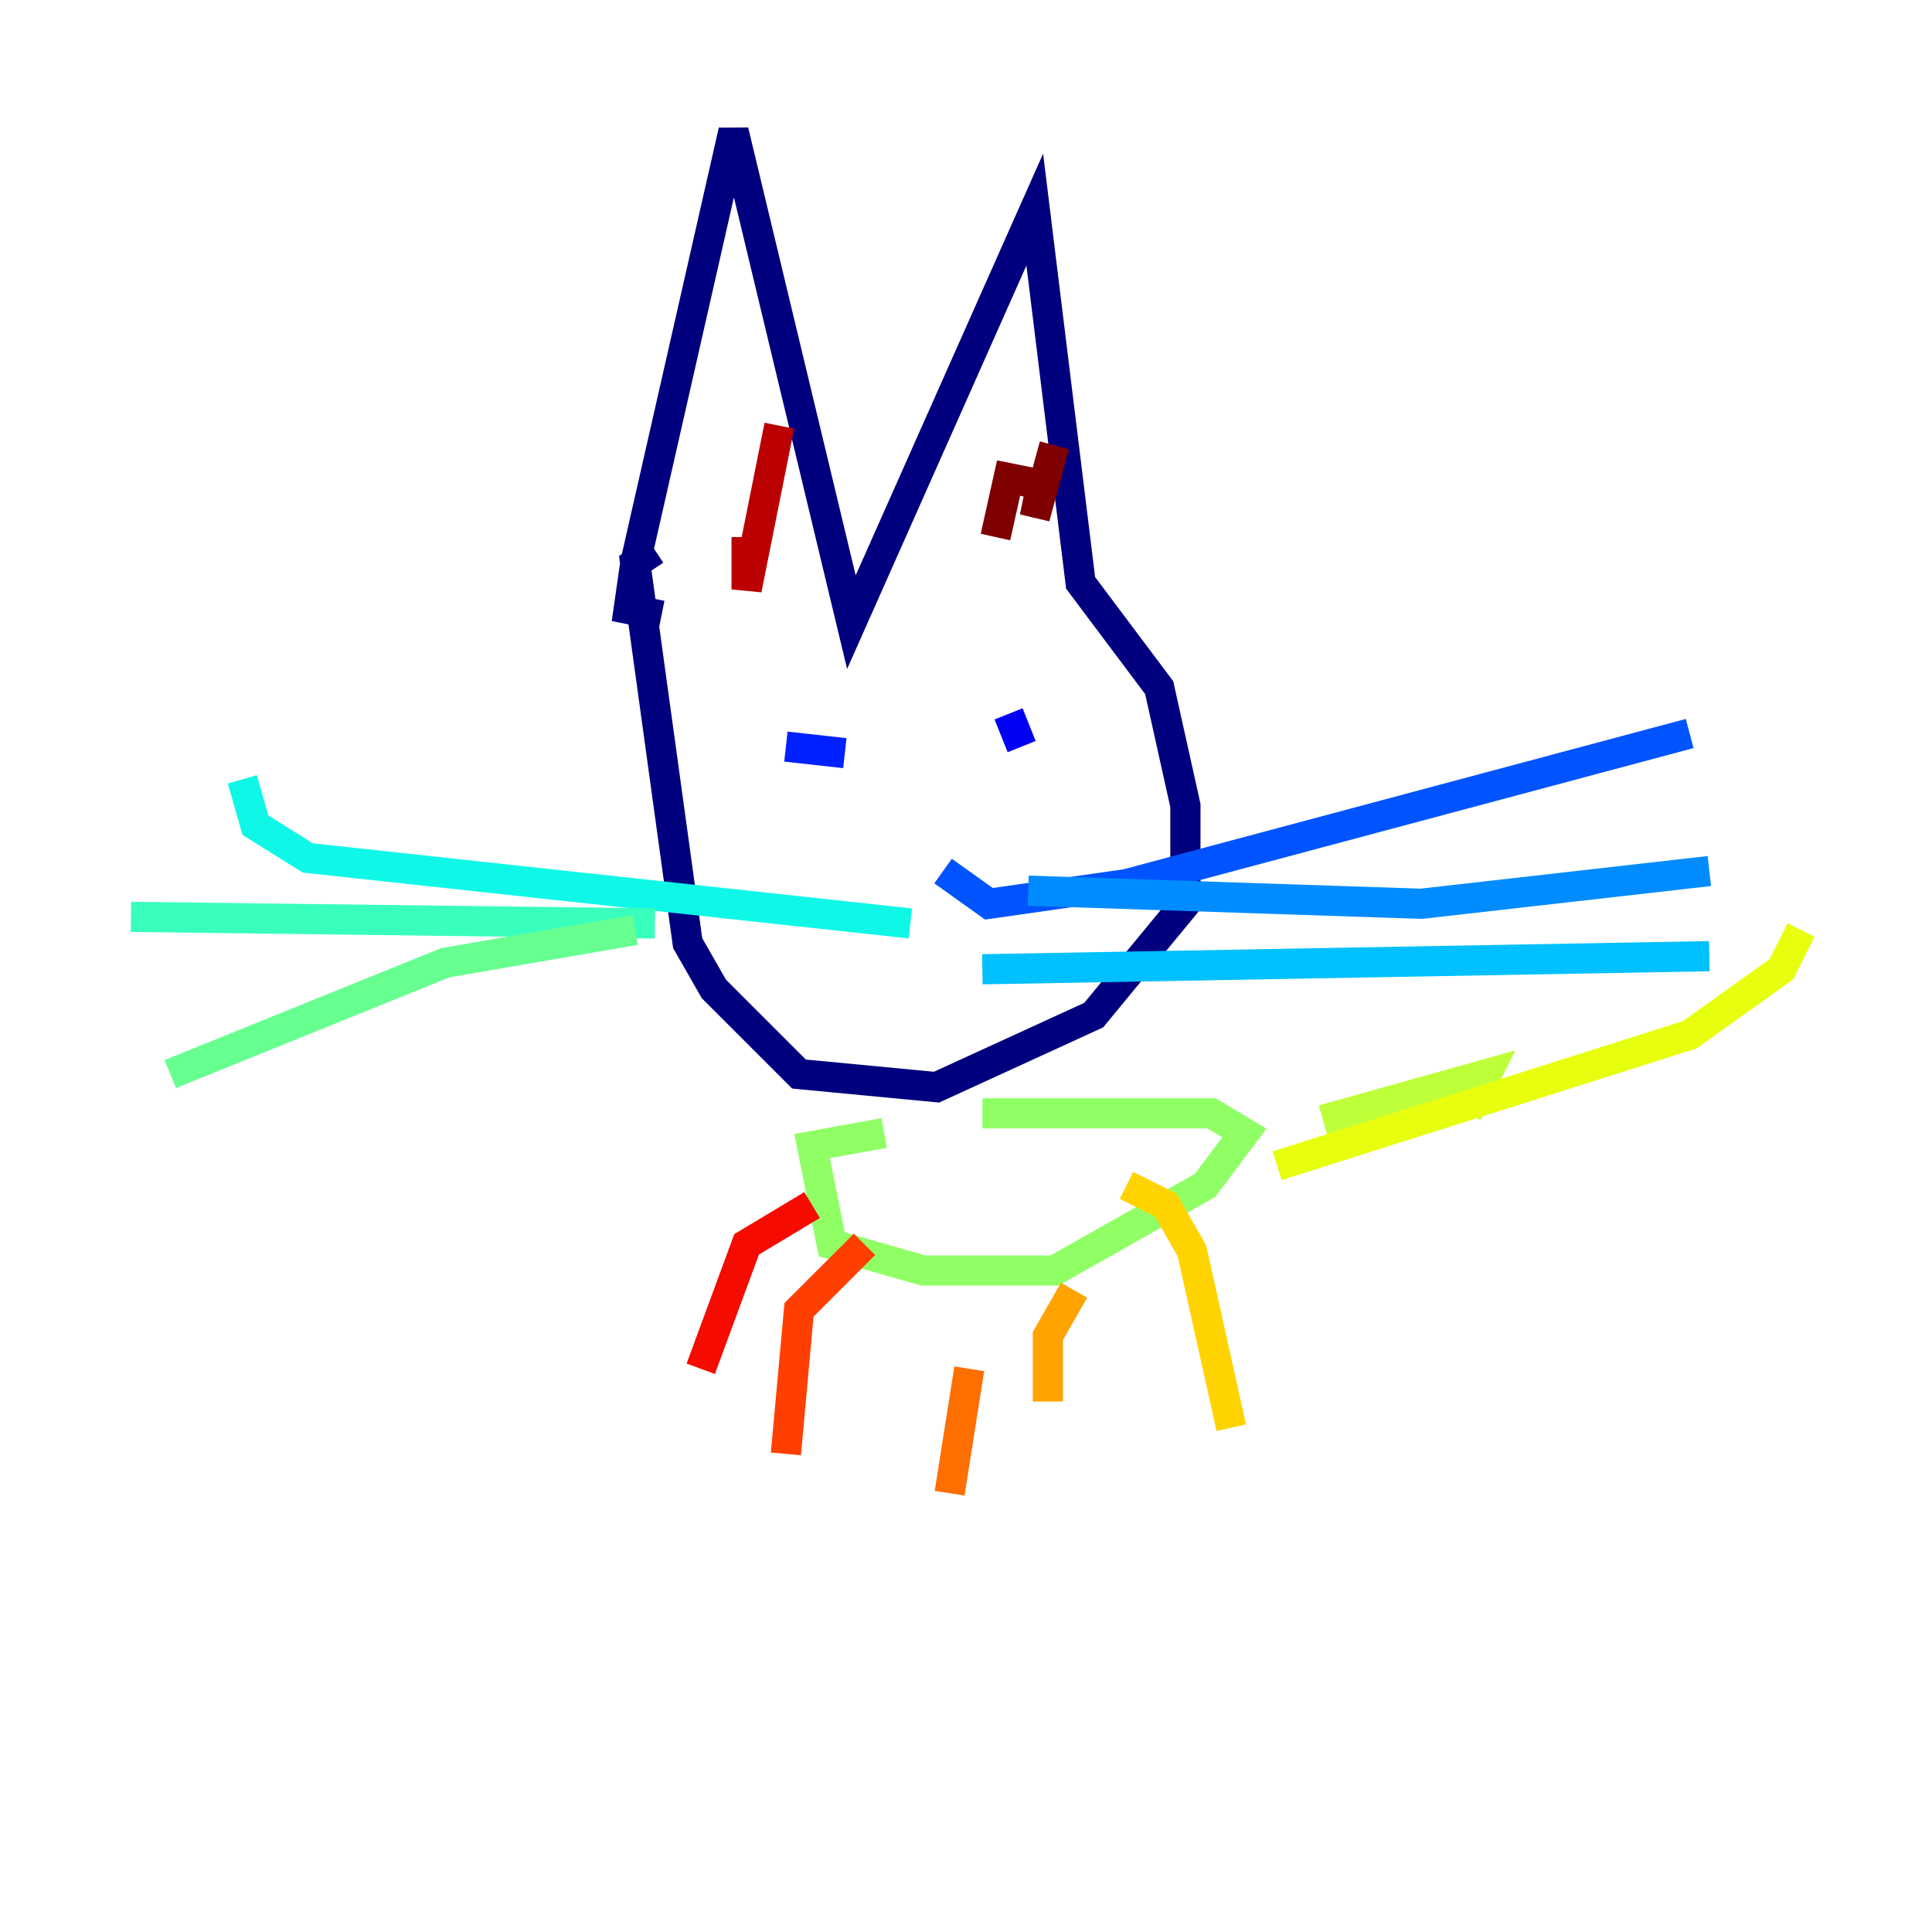 <?xml version="1.0" encoding="utf-8" ?>
<svg baseProfile="tiny" height="128" version="1.2" viewBox="0,0,128,128" width="128" xmlns="http://www.w3.org/2000/svg" xmlns:ev="http://www.w3.org/2001/xml-events" xmlns:xlink="http://www.w3.org/1999/xlink"><defs /><polyline fill="none" points="43.824,40.786 41.654,40.352 42.088,37.315 48.597,8.678 56.407,41.22 68.556,13.885 71.593,38.617 76.8,45.559 78.536,53.37 78.536,59.878 72.461,67.254 62.047,72.027 52.936,71.159 47.295,65.519 45.559,62.481 42.088,37.315 43.39,36.447" stroke="#00007f" stroke-width="2" /><polyline fill="none" points="59.01,60.312 59.01,60.312" stroke="#0000ba" stroke-width="2" /><polyline fill="none" points="66.82,47.295 67.688,49.464" stroke="#0000f5" stroke-width="2" /><polyline fill="none" points="52.068,49.464 55.973,49.898" stroke="#0020ff" stroke-width="2" /><polyline fill="none" points="62.481,57.709 65.519,59.878 74.63,58.576 111.946,48.597" stroke="#0054ff" stroke-width="2" /><polyline fill="none" points="68.122,59.01 94.156,59.878 113.248,57.709" stroke="#008cff" stroke-width="2" /><polyline fill="none" points="65.085,64.217 113.248,63.349" stroke="#00c0ff" stroke-width="2" /><polyline fill="none" points="60.312,61.18 20.393,56.841 16.922,54.671 16.054,51.634" stroke="#0ff8e7" stroke-width="2" /><polyline fill="none" points="43.39,61.18 8.678,60.746" stroke="#39ffbd" stroke-width="2" /><polyline fill="none" points="42.088,61.614 29.505,63.783 11.281,71.159" stroke="#66ff90" stroke-width="2" /><polyline fill="none" points="58.576,75.064 53.803,75.932 55.105,82.441 61.18,84.176 69.858,84.176 79.837,78.536 82.441,75.064 80.271,73.763 65.085,73.763" stroke="#90ff66" stroke-width="2" /><polyline fill="none" points="87.647,74.197 98.495,71.159 97.193,73.763" stroke="#bdff39" stroke-width="2" /><polyline fill="none" points="84.61,77.234 111.946,68.556 118.02,64.217 119.322,61.614" stroke="#e7ff0f" stroke-width="2" /><polyline fill="none" points="74.63,78.536 77.234,79.837 78.969,82.875 81.573,94.59" stroke="#ffd300" stroke-width="2" /><polyline fill="none" points="71.159,85.478 69.424,88.515 69.424,92.854" stroke="#ffa300" stroke-width="2" /><polyline fill="none" points="64.217,90.685 62.915,98.929" stroke="#ff6f00" stroke-width="2" /><polyline fill="none" points="57.275,82.441 52.936,86.78 52.068,96.325" stroke="#ff3f00" stroke-width="2" /><polyline fill="none" points="53.803,79.837 49.464,82.441 46.427,90.685" stroke="#f50b00" stroke-width="2" /><polyline fill="none" points="51.634,28.203 49.464,39.051 49.464,35.58" stroke="#ba0000" stroke-width="2" /><polyline fill="none" points="69.858,29.505 68.556,34.278 68.99,32.108 66.82,31.675 65.953,35.58" stroke="#7f0000" stroke-width="2" /></svg>